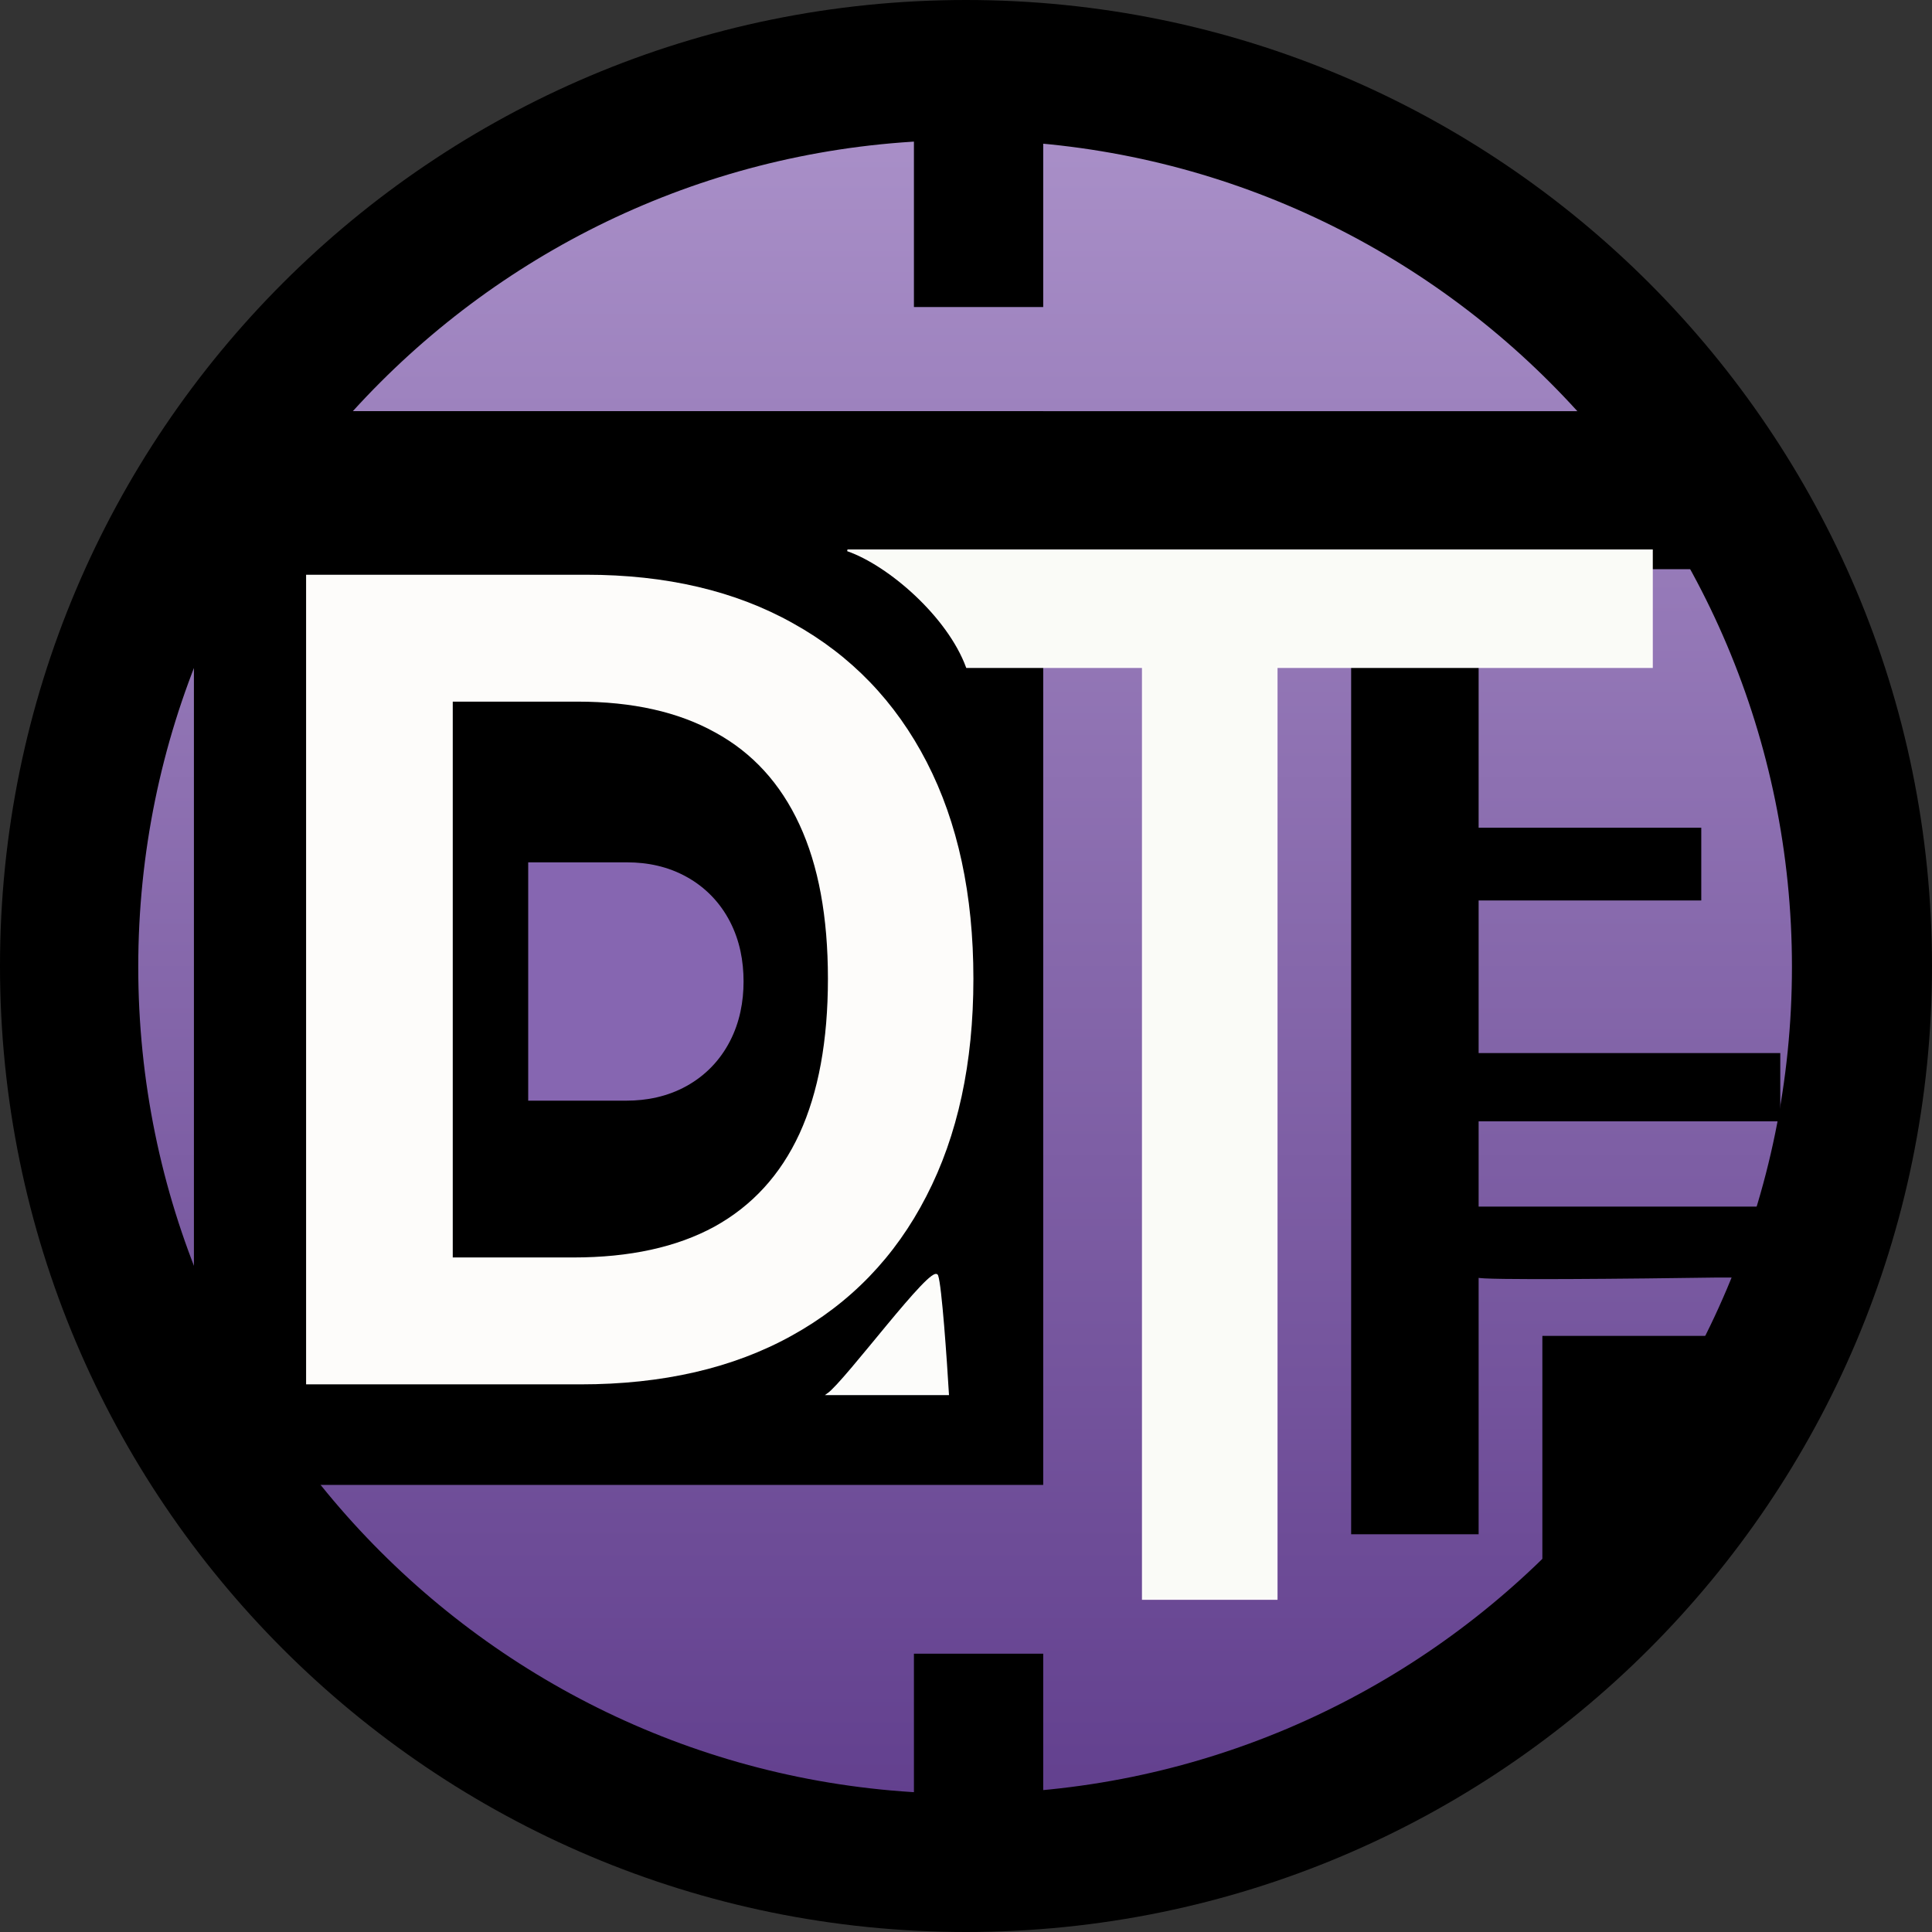 <svg width="1076" height="1076" viewBox="0 0 1076 1076" fill="none" xmlns="http://www.w3.org/2000/svg">
<rect x="0" y="0" width="1076" height="1076" fill="#333333" stroke="none"/>
<g clip-path="url(#clip0_575_23)">
<path d="M538 1071C832.368 1071 1071 832.368 1071 538C1071 243.632 832.368 5 538 5C243.632 5 5 243.632 5 538C5 832.368 243.632 1071 538 1071Z" fill="url(#paint0_linear_575_23)"/>
<path fill-rule="evenodd" clip-rule="evenodd" d="M538 1076C835.129 1076 1076 835.129 1076 538C1076 240.871 835.129 0 538 0C240.871 0 0 240.871 0 538C0 835.129 240.871 1076 538 1076ZM537.5 999C791.827 999 998 792.827 998 538.5C998 284.173 791.827 78 537.5 78C283.173 78 77 284.173 77 538.5C77 792.827 283.173 999 537.5 999Z" fill="black"/>
<path d="M581 229H108V827H581V229Z" fill="black"/>
<path d="M959 229H108V317H959V229Z" fill="black"/>
<path d="M323.273 771.001H170.474V320.092H326.355C371.123 320.092 409.58 329.119 441.724 347.173C474.016 365.08 498.822 390.84 516.142 424.453C533.462 458.065 542.122 498.283 542.122 545.106C542.122 592.076 533.389 632.44 515.922 666.2C498.602 699.959 473.576 725.866 440.844 743.92C408.259 761.974 369.068 771.001 323.273 771.001ZM252.158 700.326H319.31C350.721 700.326 376.921 694.602 397.911 683.153C418.9 671.557 434.679 654.311 445.247 631.413C455.815 608.368 461.099 579.599 461.099 545.106C461.099 510.613 455.815 481.991 445.247 459.24C434.679 436.342 419.047 419.242 398.351 407.94C377.802 396.491 352.262 390.767 321.732 390.767H252.158V700.326Z" fill="#FDFCFA"/>
<path d="M348.818 583H324.173V510.273H349.315C356.536 510.273 362.739 511.729 367.923 514.641C373.132 517.529 377.133 521.684 379.926 527.105C382.72 532.527 384.116 539.013 384.116 546.565C384.116 554.141 382.708 560.652 379.891 566.097C377.097 571.542 373.061 575.72 367.781 578.632C362.526 581.544 356.205 583 348.818 583ZM337.348 571.601H348.179C353.245 571.601 357.471 570.678 360.857 568.831C364.242 566.961 366.787 564.179 368.491 560.486C370.196 556.769 371.048 552.129 371.048 546.565C371.048 541.002 370.196 536.385 368.491 532.716C366.787 529.023 364.266 526.265 360.928 524.442C357.613 522.595 353.494 521.672 348.57 521.672H337.348V571.601Z" fill="#FAFBF7"/>
<path d="M324.173 583H294.173V613H324.173V583ZM324.173 510.273V480.273H294.173V510.273H324.173ZM367.923 514.641L353.232 540.797L353.303 540.837L353.374 540.877L367.923 514.641ZM379.891 566.097L353.246 552.311L353.222 552.357L353.199 552.402L379.891 566.097ZM367.781 578.632L353.292 552.363L353.267 552.377L353.242 552.391L367.781 578.632ZM337.348 571.601H307.348V601.601H337.348V571.601ZM360.857 568.831L375.222 595.168L375.293 595.129L375.363 595.09L360.857 568.831ZM368.491 560.486L395.73 573.058L395.746 573.025L395.761 572.991L368.491 560.486ZM368.491 532.716L341.253 545.288L341.268 545.321L341.284 545.354L368.491 532.716ZM360.928 524.442L346.326 550.649L346.437 550.711L346.549 550.771L360.928 524.442ZM337.348 521.672V491.672H307.348V521.672H337.348ZM348.818 553H324.173V613H348.818V553ZM354.173 583V510.273H294.173V583H354.173ZM324.173 540.273H349.315V480.273H324.173V540.273ZM349.315 540.273C350.918 540.273 351.948 540.435 352.527 540.571C352.815 540.638 352.999 540.701 353.1 540.74C353.151 540.759 353.185 540.775 353.205 540.784C353.215 540.789 353.222 540.792 353.226 540.794C353.229 540.795 353.23 540.796 353.231 540.797C353.232 540.797 353.232 540.797 353.232 540.797L382.614 488.484C372.075 482.565 360.584 480.273 349.315 480.273V540.273ZM353.374 540.877C353.403 540.893 353.416 540.901 353.414 540.9C353.412 540.898 353.399 540.89 353.379 540.874C353.358 540.858 353.332 540.837 353.303 540.812C353.275 540.786 353.247 540.759 353.221 540.732C353.195 540.705 353.174 540.681 353.159 540.663C353.143 540.645 353.136 540.635 353.138 540.636C353.138 540.637 353.182 540.699 353.258 540.847L406.594 513.364C401.154 502.806 392.997 494.241 382.472 488.405L353.374 540.877ZM353.258 540.847C353.402 541.124 354.116 542.675 354.116 546.565H414.116C414.116 535.351 412.038 523.929 406.594 513.364L353.258 540.847ZM354.116 546.565C354.116 550.455 353.399 552.015 353.246 552.311L406.536 579.882C412.017 569.288 414.116 557.827 414.116 546.565H354.116ZM353.199 552.402C353.164 552.471 353.137 552.517 353.12 552.544C353.104 552.571 353.096 552.582 353.098 552.58C353.099 552.577 353.109 552.564 353.126 552.544C353.143 552.523 353.165 552.498 353.191 552.471C353.218 552.444 353.245 552.418 353.272 552.394C353.299 552.37 353.322 552.351 353.338 552.339C353.355 552.326 353.362 552.322 353.357 552.325C353.351 552.328 353.331 552.342 353.292 552.363L382.27 604.901C392.861 599.06 401.107 590.463 406.583 579.791L353.199 552.402ZM353.242 552.391C353.235 552.394 353.178 552.426 353.049 552.474C352.919 552.524 352.698 552.597 352.365 552.674C351.693 552.828 350.552 553 348.818 553V613C360.136 613 371.704 610.756 382.32 604.874L353.242 552.391ZM337.348 601.601H348.179V541.601H337.348V601.601ZM348.179 601.601C356.742 601.601 366.263 600.055 375.222 595.168L346.491 542.494C347.581 541.9 348.409 541.673 348.745 541.6C349.057 541.532 348.915 541.601 348.179 541.601V601.601ZM375.363 595.09C384.643 589.964 391.495 582.233 395.73 573.058L341.253 547.914C341.594 547.174 342.197 546.155 343.17 545.092C344.154 544.016 345.265 543.171 346.35 542.572L375.363 595.09ZM395.761 572.991C399.79 564.205 401.048 554.976 401.048 546.565H341.048C341.048 547.843 340.948 548.55 340.903 548.798C340.859 549.039 340.894 548.697 341.222 547.98L395.761 572.991ZM401.048 546.565C401.048 538.177 399.797 528.899 395.699 520.077L341.284 545.354C340.918 544.567 340.869 544.166 340.908 544.377C340.948 544.595 341.048 545.286 341.048 546.565H401.048ZM395.73 520.144C391.526 511.035 384.7 503.242 375.306 498.112L346.549 550.771C345.364 550.125 344.193 549.228 343.18 548.119C342.181 547.027 341.58 545.998 341.253 545.288L395.73 520.144ZM375.529 498.235C366.613 493.268 357.123 491.672 348.57 491.672V551.672C349.864 551.672 348.613 551.923 346.326 550.649L375.529 498.235ZM348.57 491.672H337.348V551.672H348.57V491.672ZM307.348 521.672V571.601H367.348V521.672H307.348Z" fill="#8666B1"/>
<path d="M522 710.499C519.5 703.499 471 769.499 461 776.499H528C526.833 756.833 524 716.099 522 710.499Z" fill="#FCFCFA" stroke="#FDFFFF"/>
<path d="M753 854V310.5H171L221 239H947V310.5H823V461.5H947V501H823V587H991V624H823V672.5H991V711H956.5C912 711.667 823 712.6 823 711V854H753Z" fill="black" stroke="black"/>
<path d="M711 890.5H636.5V371.5H538.5C528 343 495 314.5 472 306.5H920V371.5H711V890.5Z" fill="#FAFBF7" stroke="#FDFCFA"/>
<path d="M581 921H509V1024H581V921Z" fill="black"/>
<path d="M581 68H509V171H581V68Z" fill="black"/>
<path d="M950 744H859V876H950V744Z" fill="black"/>
</g>
<defs>
<linearGradient id="paint0_linear_575_23" x1="538" y1="1071" x2="538" y2="5" gradientUnits="userSpaceOnUse">
<stop stop-color="#5D3A8A"/>
<stop offset="1" stop-color="#AE95CC"/>
</linearGradient>
<clipPath id="clip0_575_23">
<rect width="1076" height="1076" fill="white"/>
</clipPath>
</defs>
</svg>

